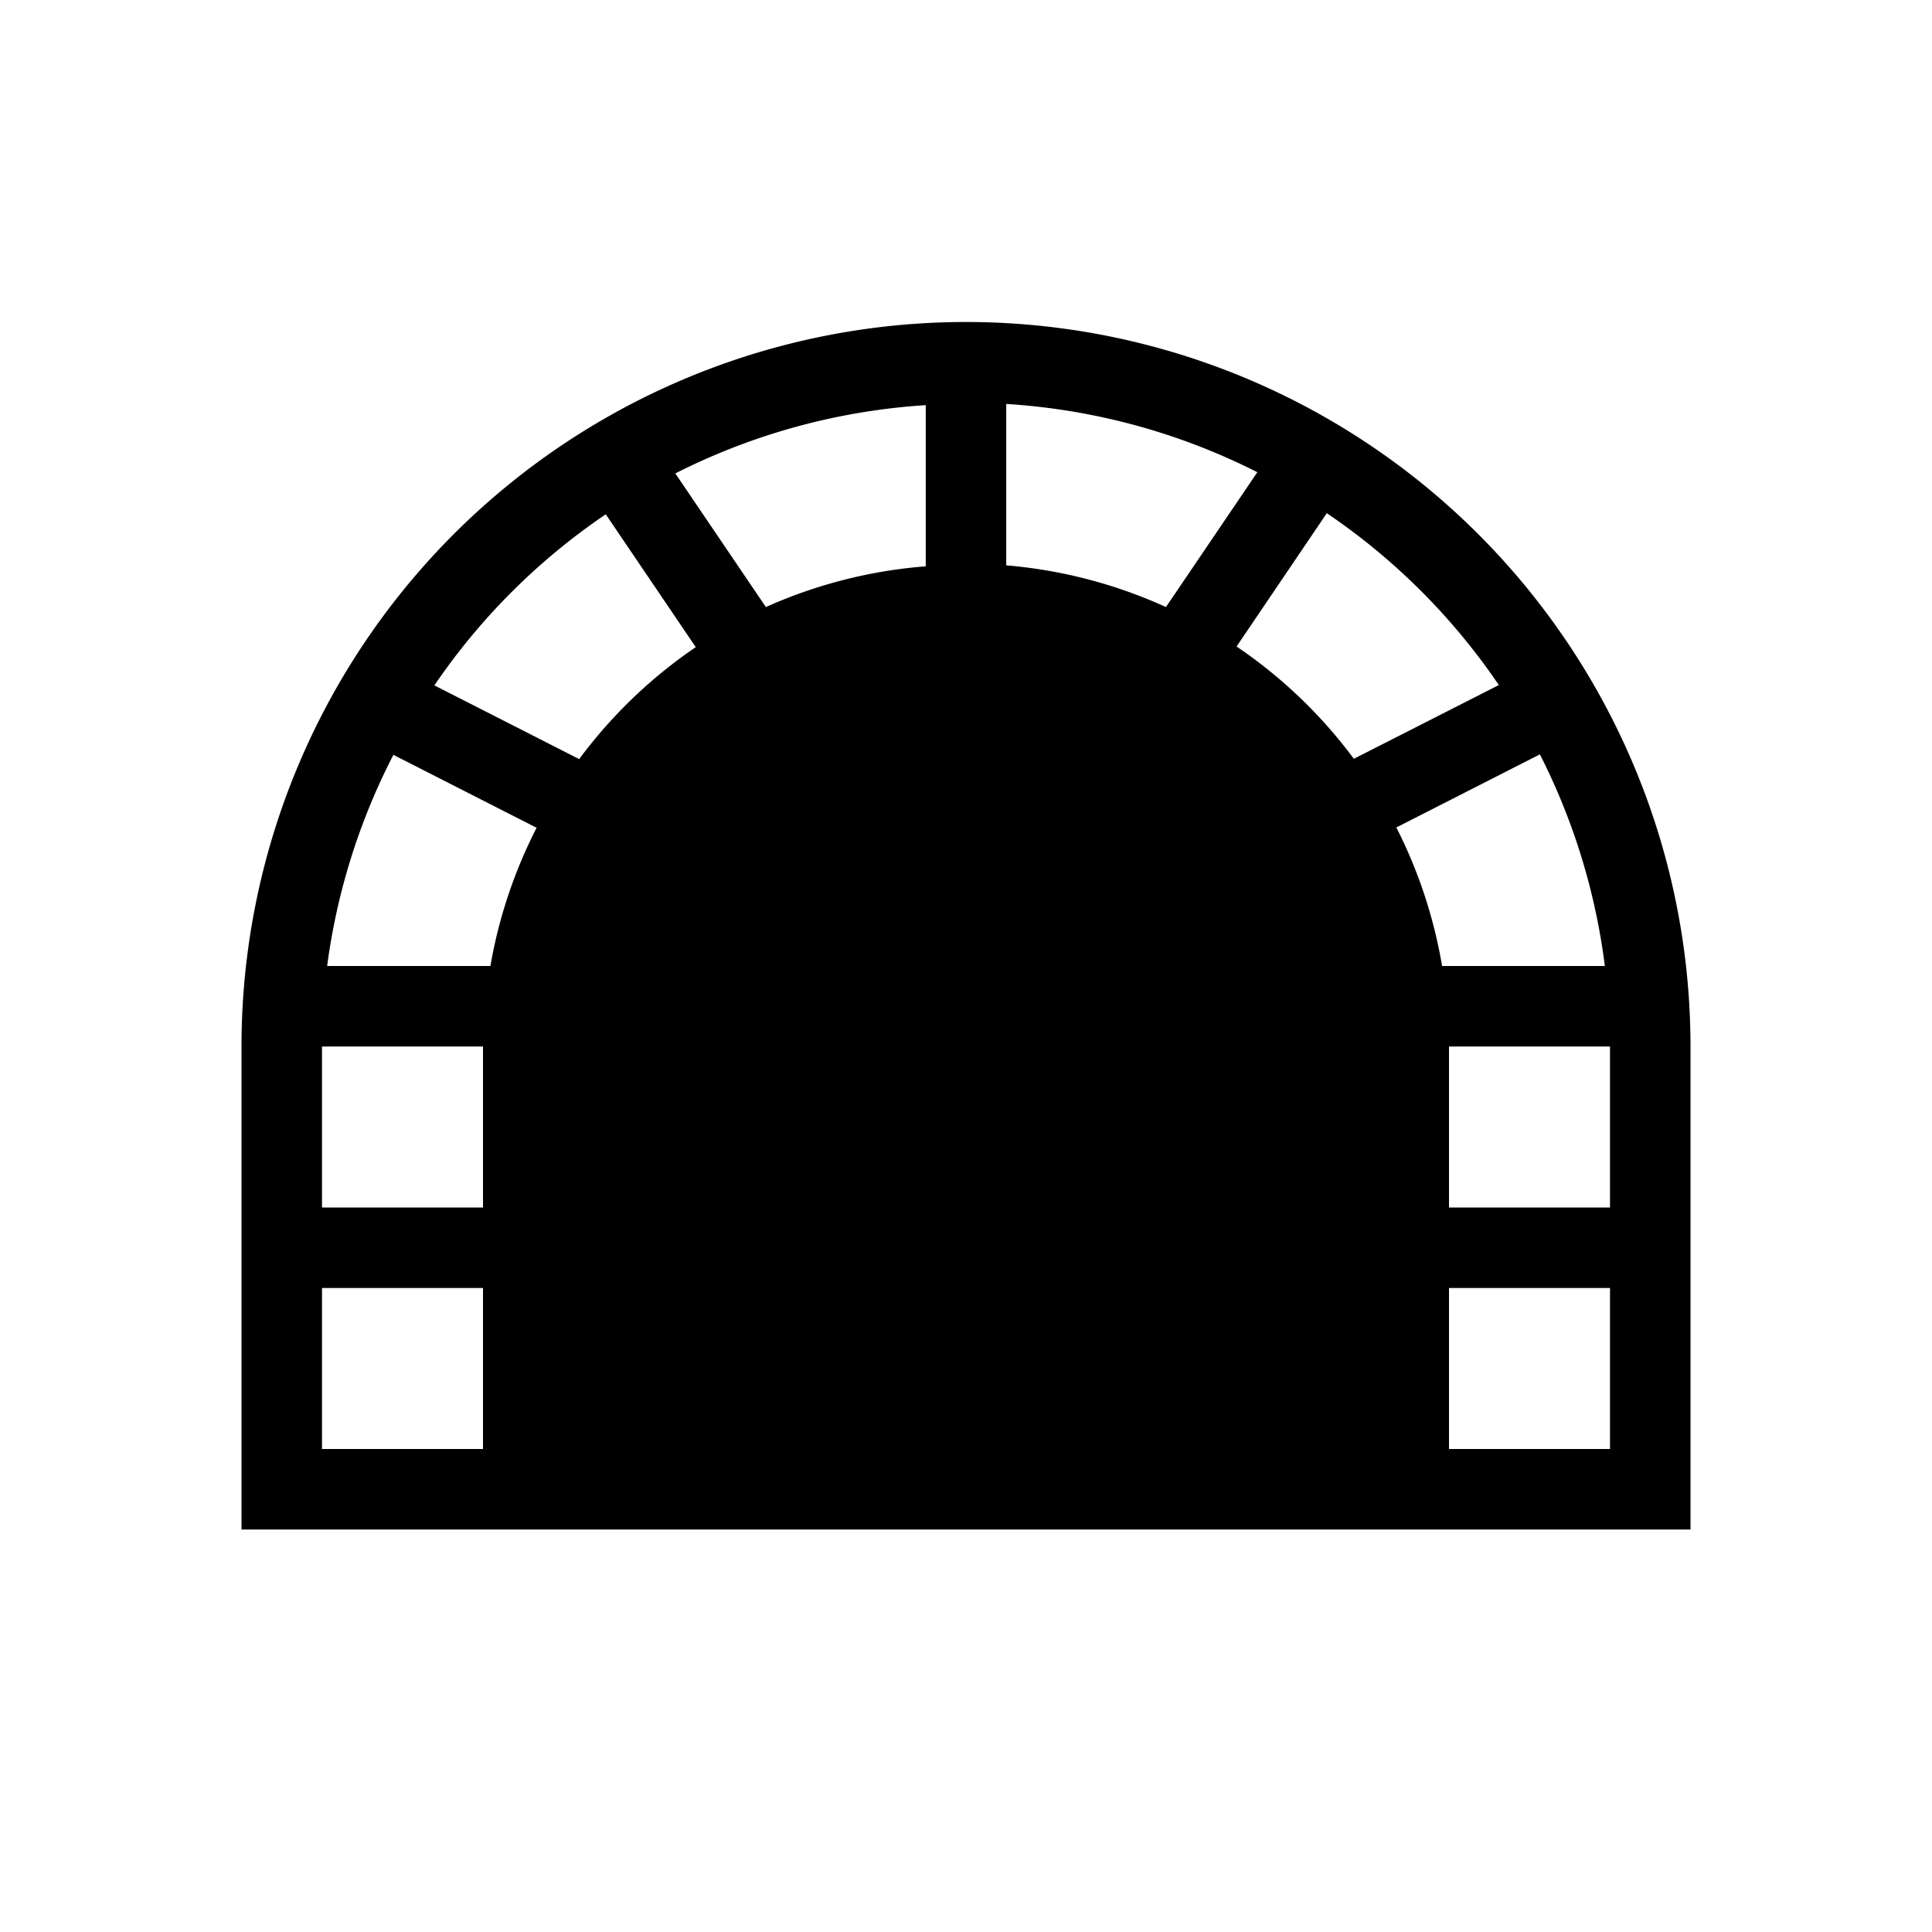 <svg xmlns="http://www.w3.org/2000/svg" height="24" width="24"><path d="m 12,4 a 9,9 0 0 0 -9,9 v 6 h 1 2 6 6 2 1 V 13 A 9,9 0 0 0 12,4 Z m 0.5,1.018 a 8,8 0 0 1 3.119,0.848 L 14.484,7.541 A 6,6 0 0 0 12.5,7.023 Z m -1,0.016 V 7.035 A 6,6 0 0 0 9.514,7.541 l -1.125,-1.66 A 8,8 0 0 1 11.5,5.033 Z M 16.482,6.375 a 8,8 0 0 1 2.137,2.135 L 16.818,9.426 A 6,6 0 0 0 15.361,8.031 Z M 7.525,6.389 8.643,8.039 A 6,6 0 0 0 7.195,9.43 L 5.396,8.514 a 8,8 0 0 1 2.129,-2.125 z M 19.129,9.371 A 8,8 0 0 1 19.936,12 H 17.914 A 6,6 0 0 0 17.346,10.279 Z M 4.887,9.377 6.666,10.283 A 6,6 0 0 0 6.092,12 H 4.064 A 8,8 0 0 1 4.887,9.377 Z M 4,13 h 2 v 2 H 4 Z m 14,0 h 2 v 2 H 18 Z M 4,16 h 2 v 2 H 4 Z m 14,0 h 2 v 2 h -2 z" style="color:#000;clip-rule:nonzero;display:inline;overflow:visible;visibility:visible;opacity:1;isolation:auto;mix-blend-mode:normal;color-interpolation:sRGB;color-interpolation-filters:linearRGB;solid-color:#000;solid-opacity:1;vector-effect:none;fill:#000;fill-opacity:1;fill-rule:nonzero;stroke:none;stroke-width:1.633;stroke-linecap:butt;stroke-linejoin:miter;stroke-miterlimit:4;stroke-dasharray:none;stroke-dashoffset:0;stroke-opacity:1;marker:none;marker-start:none;marker-mid:none;marker-end:none;color-rendering:auto;image-rendering:auto;shape-rendering:auto;text-rendering:auto;enable-background:accumulate"/></svg>